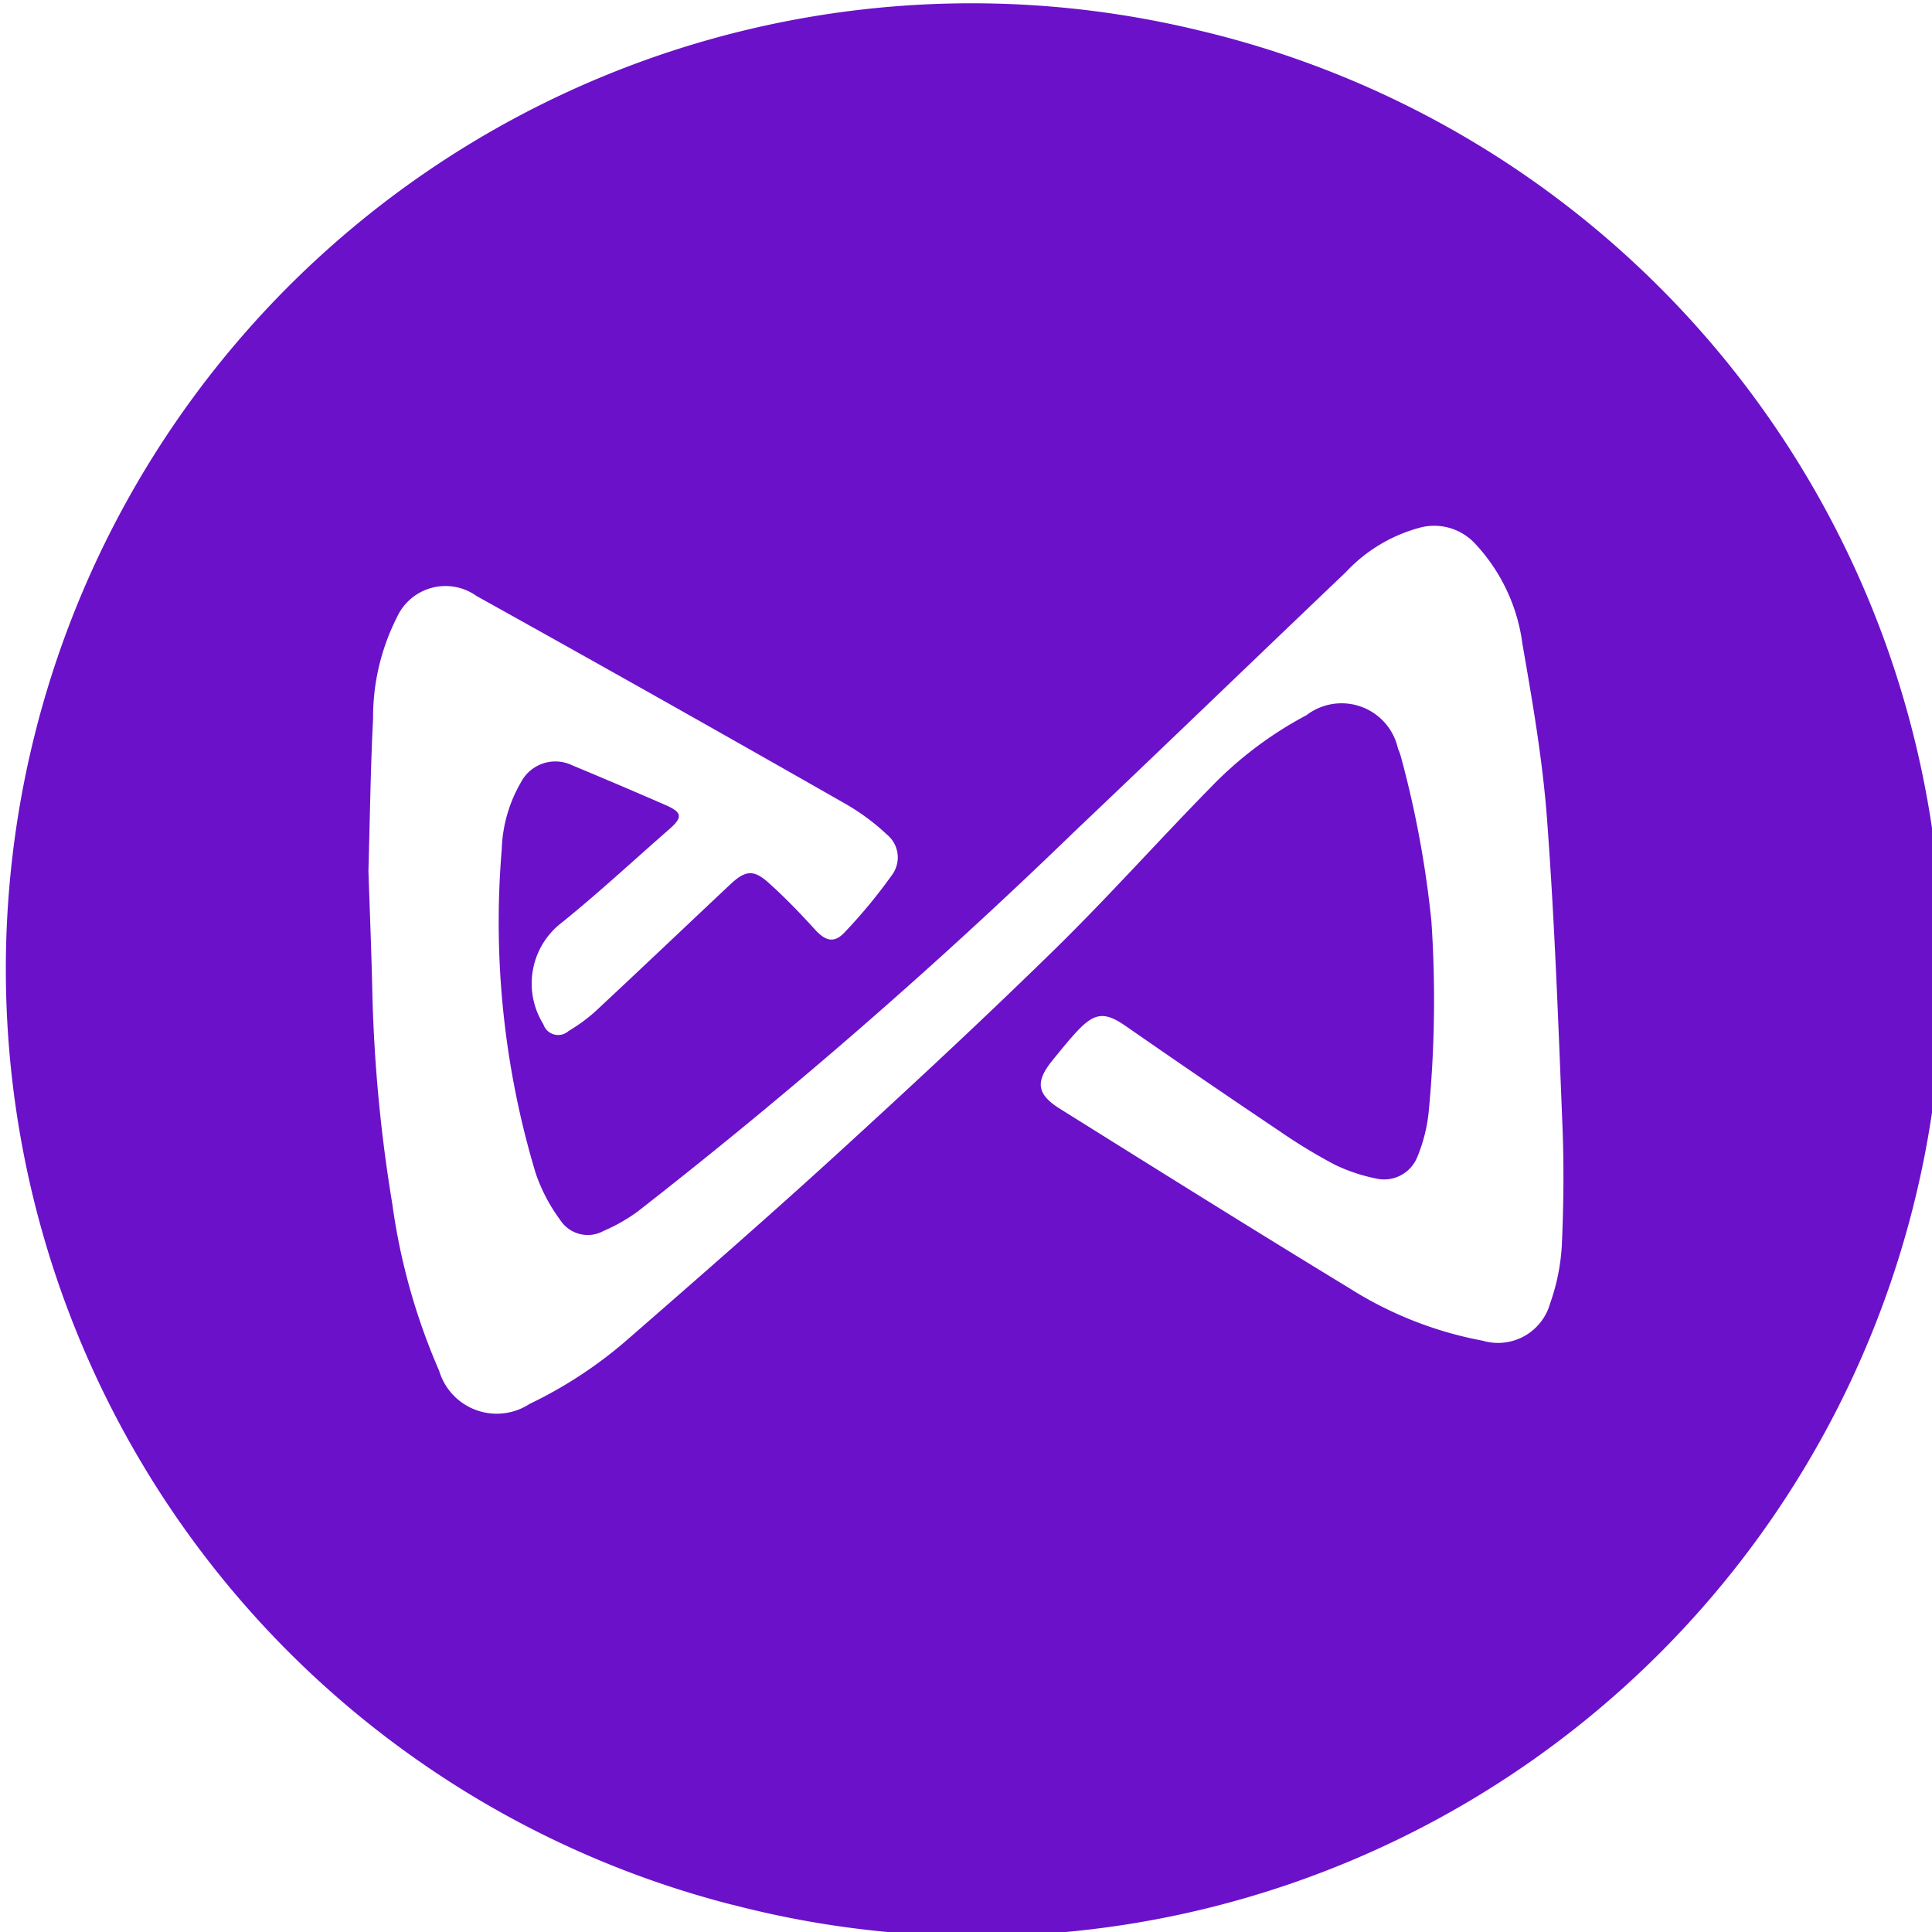 <?xml version="1.0" encoding="UTF-8"?> <svg xmlns="http://www.w3.org/2000/svg" id="Layer_1" data-name="Layer 1" width="20" height="20" viewBox="0 0 20 20"><defs><style>.cls-1{fill:#6b11c9;fill-rule:evenodd;}</style></defs><title>Artboard 1 copy 15</title><path class="cls-1" d="M12.416.316A9.998,9.998,0,0,0,7.58,19.718L7.58,19.717A9.998,9.998,0,1,0,12.416.316Zm3.752,12.575a2.141,2.141,0,0,1-.121.601.56.56,0,0,1-.698.387,3.918,3.918,0,0,1-1.376-.541c-1.006-.612-2.004-1.237-3.002-1.861-.241-.151-.255-.281-.073-.504.085-.104.169-.21.262-.308.18-.189.286-.188.497-.041q.793.551,1.594,1.089a5.599,5.599,0,0,0,.571.346,1.811,1.811,0,0,0,.428.142.37.37,0,0,0,.422-.224,1.664,1.664,0,0,0,.117-.459,12.13,12.13,0,0,0,.029-1.979,10.561,10.561,0,0,0-.316-1.706.62.62,0,0,0-.03-.083.598.598,0,0,0-.948-.346,3.923,3.923,0,0,0-.985.741c-.551.561-1.075,1.15-1.638,1.7-.728.712-1.474,1.405-2.226,2.092-.708.647-1.431,1.278-2.154,1.908a4.513,4.513,0,0,1-1.038.688.622.622,0,0,1-.937-.343,6.533,6.533,0,0,1-.485-1.728,15.598,15.598,0,0,1-.206-2.168c-.01-.446-.028-.891-.041-1.278.016-.564.022-1.069.048-1.573A2.292,2.292,0,0,1,4.111,6.386a.552.552,0,0,1,.821-.217Q6.85,7.236,8.757,8.324a2.286,2.286,0,0,1,.423.314.306.306,0,0,1,.05.425,5.386,5.386,0,0,1-.488.59c-.109.116-.199.086-.305-.03-.153-.168-.31-.332-.479-.483-.157-.142-.243-.131-.4.017-.466.438-.929.879-1.397,1.315a1.734,1.734,0,0,1-.274.2.161.161,0,0,1-.262-.069.795.795,0,0,1,.158-1.026c.394-.315.764-.66,1.144-.992.143-.125.137-.175-.039-.252q-.48-.209-.963-.41a.402.402,0,0,0-.532.175,1.472,1.472,0,0,0-.199.696,9.011,9.011,0,0,0,.351,3.35,1.77,1.77,0,0,0,.255.486.339.339,0,0,0,.449.112,1.8,1.8,0,0,0,.349-.198,55.798,55.798,0,0,0,4.522-3.933c.94-.892,1.873-1.793,2.811-2.687a1.623,1.623,0,0,1,.78-.465.577.577,0,0,1,.562.172A1.871,1.871,0,0,1,15.76,6.665c.105.603.21,1.209.255,1.818.078,1.043.116,2.09.158,3.135C16.191,12.042,16.187,12.468,16.168,12.891Z"></path></svg> 
